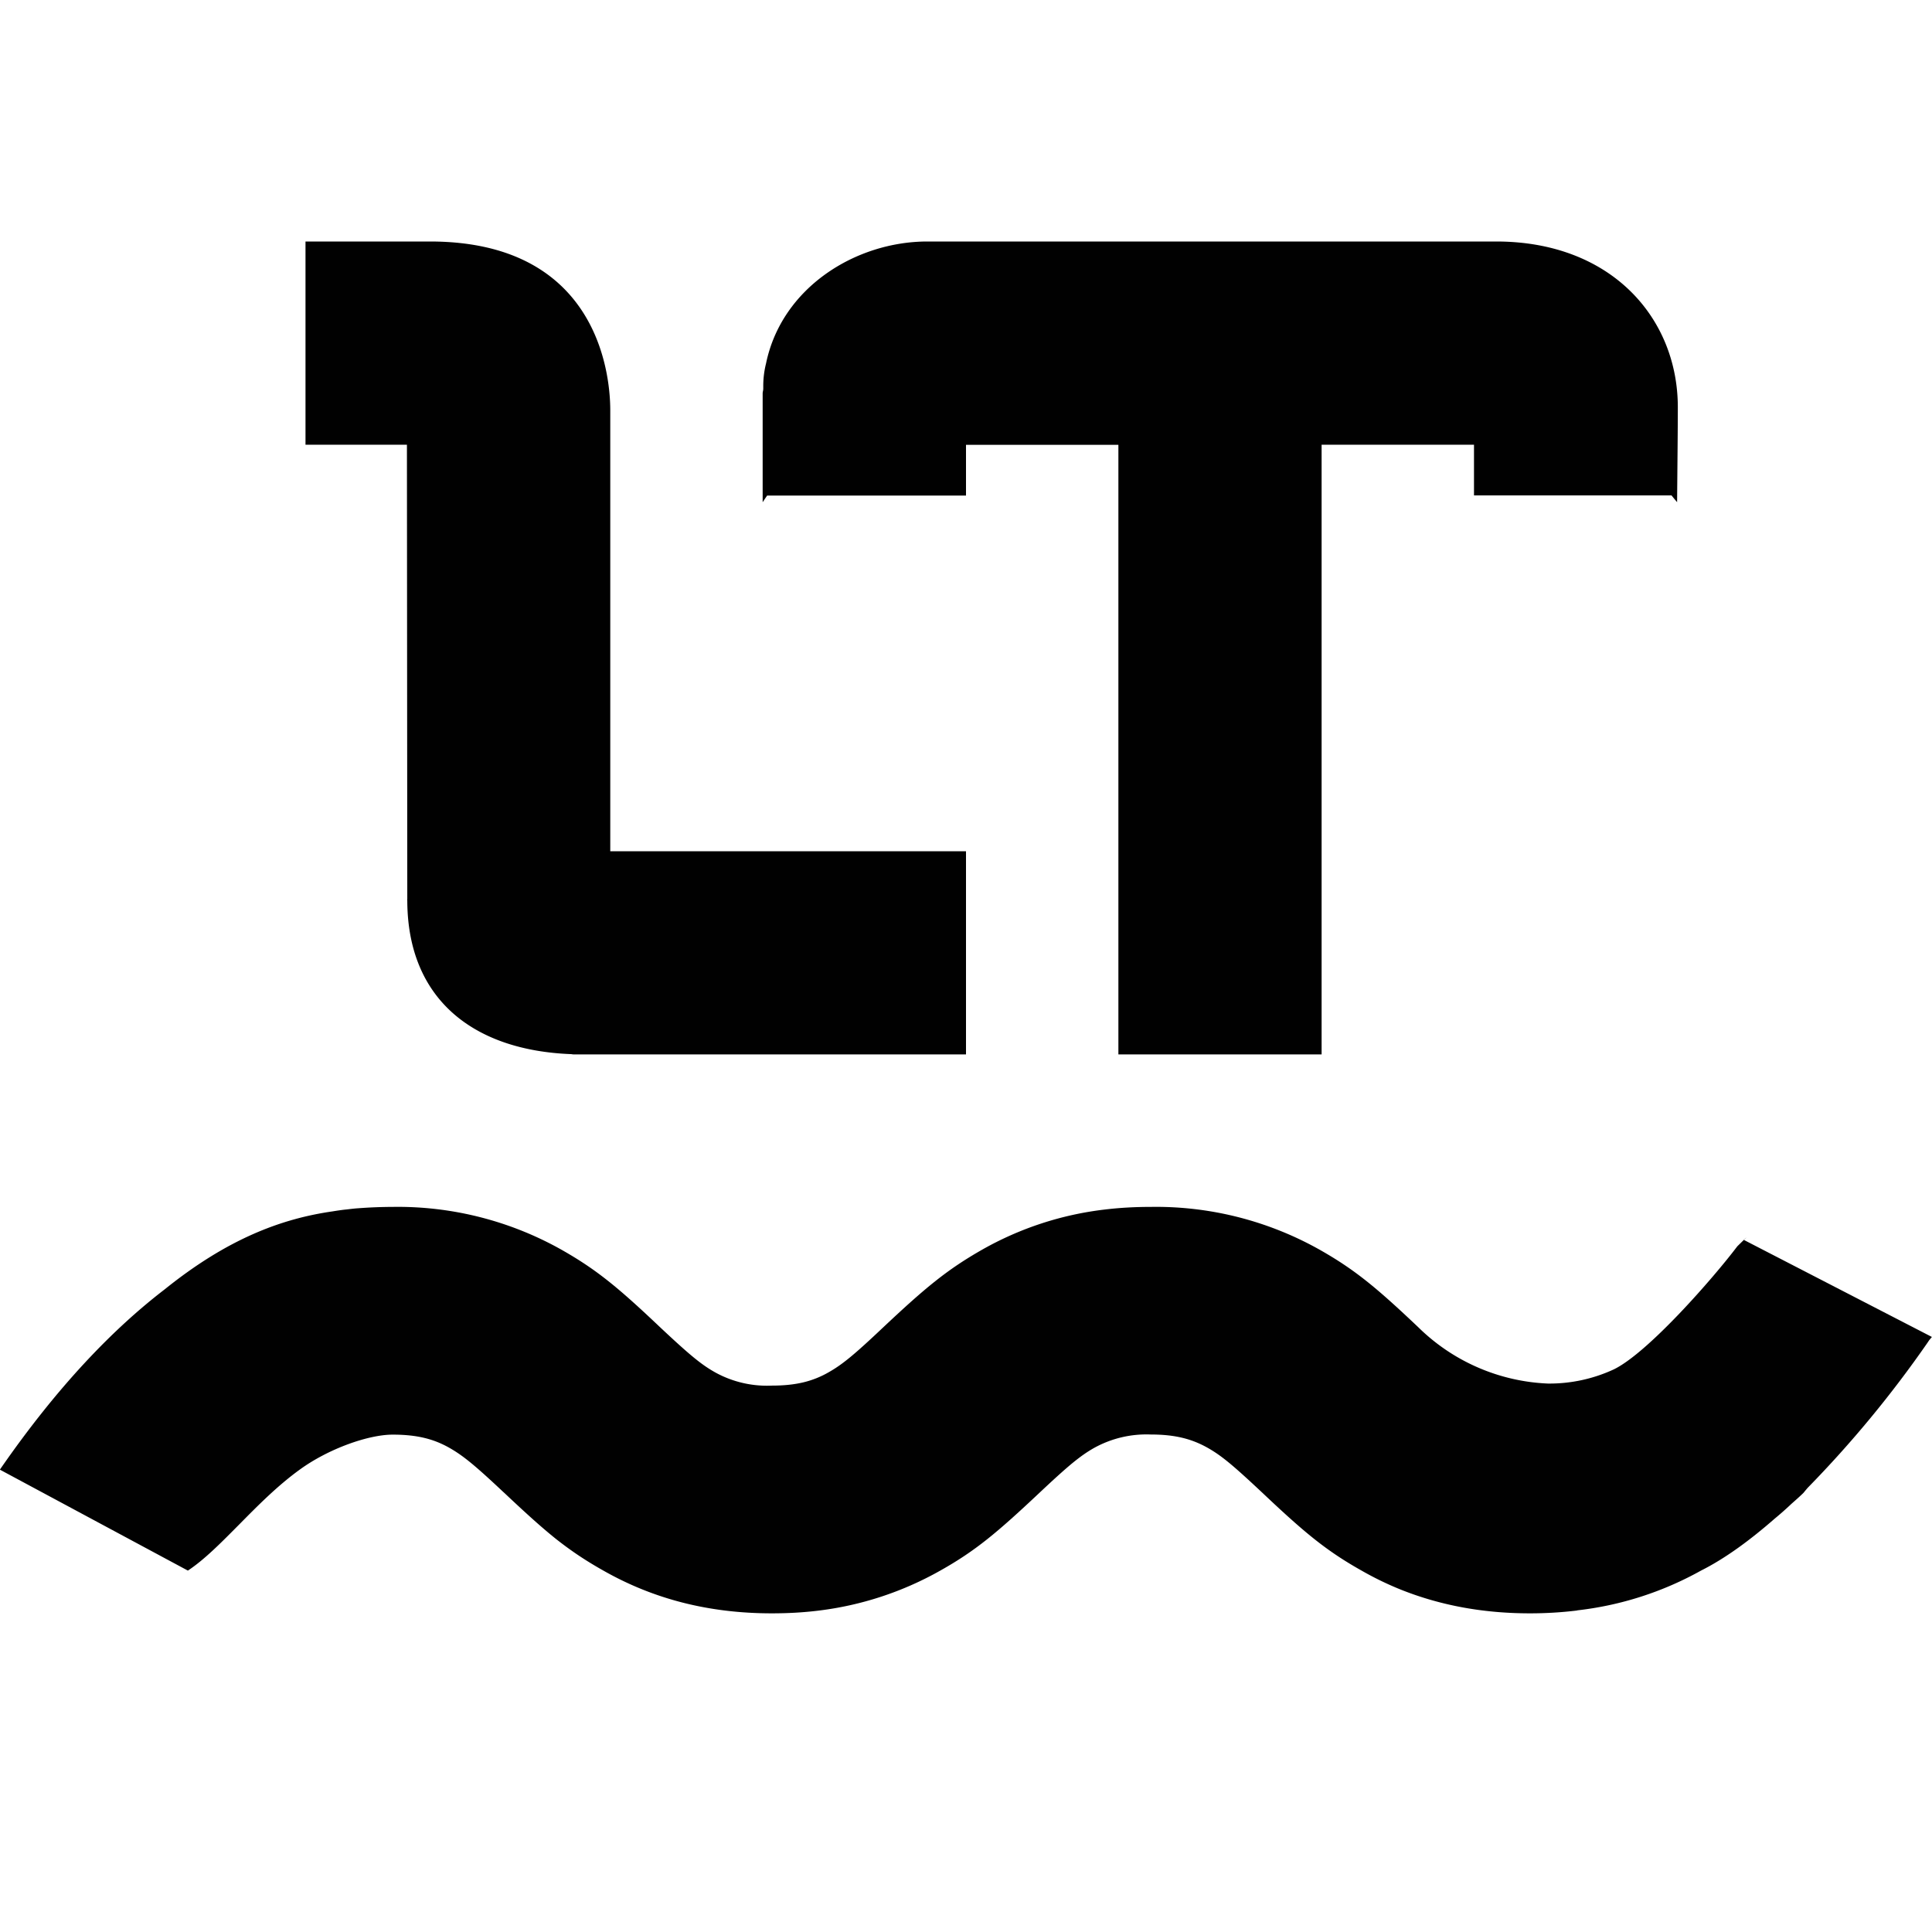 <svg xmlns="http://www.w3.org/2000/svg" fill="none" width="16" height="16"><defs><style id="current-color-scheme" type="text/css"></style><linearGradient id="arrongin" x1="0%" x2="0%" y1="0%" y2="100%"><stop offset="0%" stop-color="#dd9b44"/><stop offset="100%" stop-color="#ad6c16"/></linearGradient><linearGradient id="aurora" x1="0%" x2="0%" y1="0%" y2="100%"><stop offset="0%" stop-color="#09d4df"/><stop offset="100%" stop-color="#9269f4"/></linearGradient><linearGradient id="fitdance" x1="0%" x2="0%" y1="0%" y2="100%"><stop offset="0%" stop-color="#1ad6ab"/><stop offset="100%" stop-color="#329db6"/></linearGradient><linearGradient id="oomox" x1="0%" x2="0%" y1="0%" y2="100%"><stop offset="0%" stop-color="#efefe7"/><stop offset="100%" stop-color="#8f8f8b"/></linearGradient><linearGradient id="rainblue" x1="0%" x2="0%" y1="0%" y2="100%"><stop offset="0%" stop-color="#00f260"/><stop offset="100%" stop-color="#0575e6"/></linearGradient><linearGradient id="sunrise" x1="0%" x2="0%" y1="0%" y2="100%"><stop offset="0%" stop-color="#ff8501"/><stop offset="100%" stop-color="#ffcb01"/></linearGradient><linearGradient id="telinkrin" x1="0%" x2="0%" y1="0%" y2="100%"><stop offset="0%" stop-color="#b2ced6"/><stop offset="100%" stop-color="#6da5b7"/></linearGradient><linearGradient id="60spsycho" x1="0%" x2="0%" y1="0%" y2="100%"><stop offset="0%" stop-color="#df5940"/><stop offset="25%" stop-color="#d8d15f"/><stop offset="50%" stop-color="#e9882a"/><stop offset="100%" stop-color="#279362"/></linearGradient><linearGradient id="90ssummer" x1="0%" x2="0%" y1="0%" y2="100%"><stop offset="0%" stop-color="#f618c7"/><stop offset="20%" stop-color="#94ffab"/><stop offset="50%" stop-color="#fbfd54"/><stop offset="100%" stop-color="#0f83ae"/></linearGradient></defs><path fill="currentColor" fill-rule="evenodd" d="M7.68 2c-.592 0-1.206.38-1.336 1.01a.767.767 0 0 0-.023.19v.02a.128.128 0 0 1-.002.017.114.114 0 0 0-.003.019v.903l.022-.033a.633.633 0 0 0 .015-.022H8v-.42h1.262v5.048h1.683V3.683h1.262v.42h1.636l.021.026.025.03c.003-.35.006-.612.006-.787 0-.736-.549-1.372-1.504-1.372H7.68zM3.252 9.995a3.94 3.94 0 0 0-.282.011c-.032.002-.065.006-.098.01l-.02.002a2.352 2.352 0 0 0-.097.014c-.426.061-.872.228-1.39.645-.42.322-.883.795-1.366 1.494l1.557.836c.139-.092.277-.233.426-.383.152-.154.316-.32.5-.453.242-.176.572-.29.77-.29.202 0 .34.036.469.109.115.065.215.148.446.365l.01.009c.174.164.306.284.43.383.126.099.244.178.39.26.41.233.868.354 1.395.354.132 0 .259-.007.382-.022a2.713 2.713 0 0 0 1.013-.332c.292-.164.47-.314.82-.643.12-.113.205-.19.274-.247.07-.057.123-.094.182-.127a.894.894 0 0 1 .468-.11c.202 0 .34.037.47.11.117.066.214.148.455.374.348.329.528.479.82.643.103.059.208.11.316.154.327.132.684.2 1.079.2.133 0 .261-.008.386-.023l.008-.002a2.736 2.736 0 0 0 1.022-.329c.207-.104.413-.258.61-.43a2.624 2.624 0 0 0 .138-.122c.034-.03.068-.06.1-.091l.018-.022.017-.02a9.262 9.262 0 0 0 .992-1.201l.014-.021.023-.028-1.556-.803c.037-.037.017-.018-.01.008l-.045.044c-.199.263-.74.883-1.024 1.02a1.268 1.268 0 0 1-.545.117 1.627 1.627 0 0 1-1.073-.466c-.348-.33-.528-.479-.82-.644a2.767 2.767 0 0 0-1.395-.353c-.132 0-.26.007-.383.022a2.69 2.69 0 0 0-1.012.331c-.292.166-.471.315-.82.643-.24.227-.339.309-.456.375a.783.783 0 0 1-.207.082c-.076.018-.16.027-.261.027a.887.887 0 0 1-.47-.11c-.116-.065-.214-.147-.455-.373-.348-.33-.528-.479-.82-.644a2.767 2.767 0 0 0-1.395-.353zm.12-2.544v.001H3.37l.003.004c.001.82.549 1.244 1.36 1.274a.073.073 0 0 0 .017.002H8V7.05H5.054V3.4c0-.367-.147-1.4-1.493-1.4H2.53v1.683h.84l.003 3.768z" clip-rule="evenodd" color="#010101"/></svg>